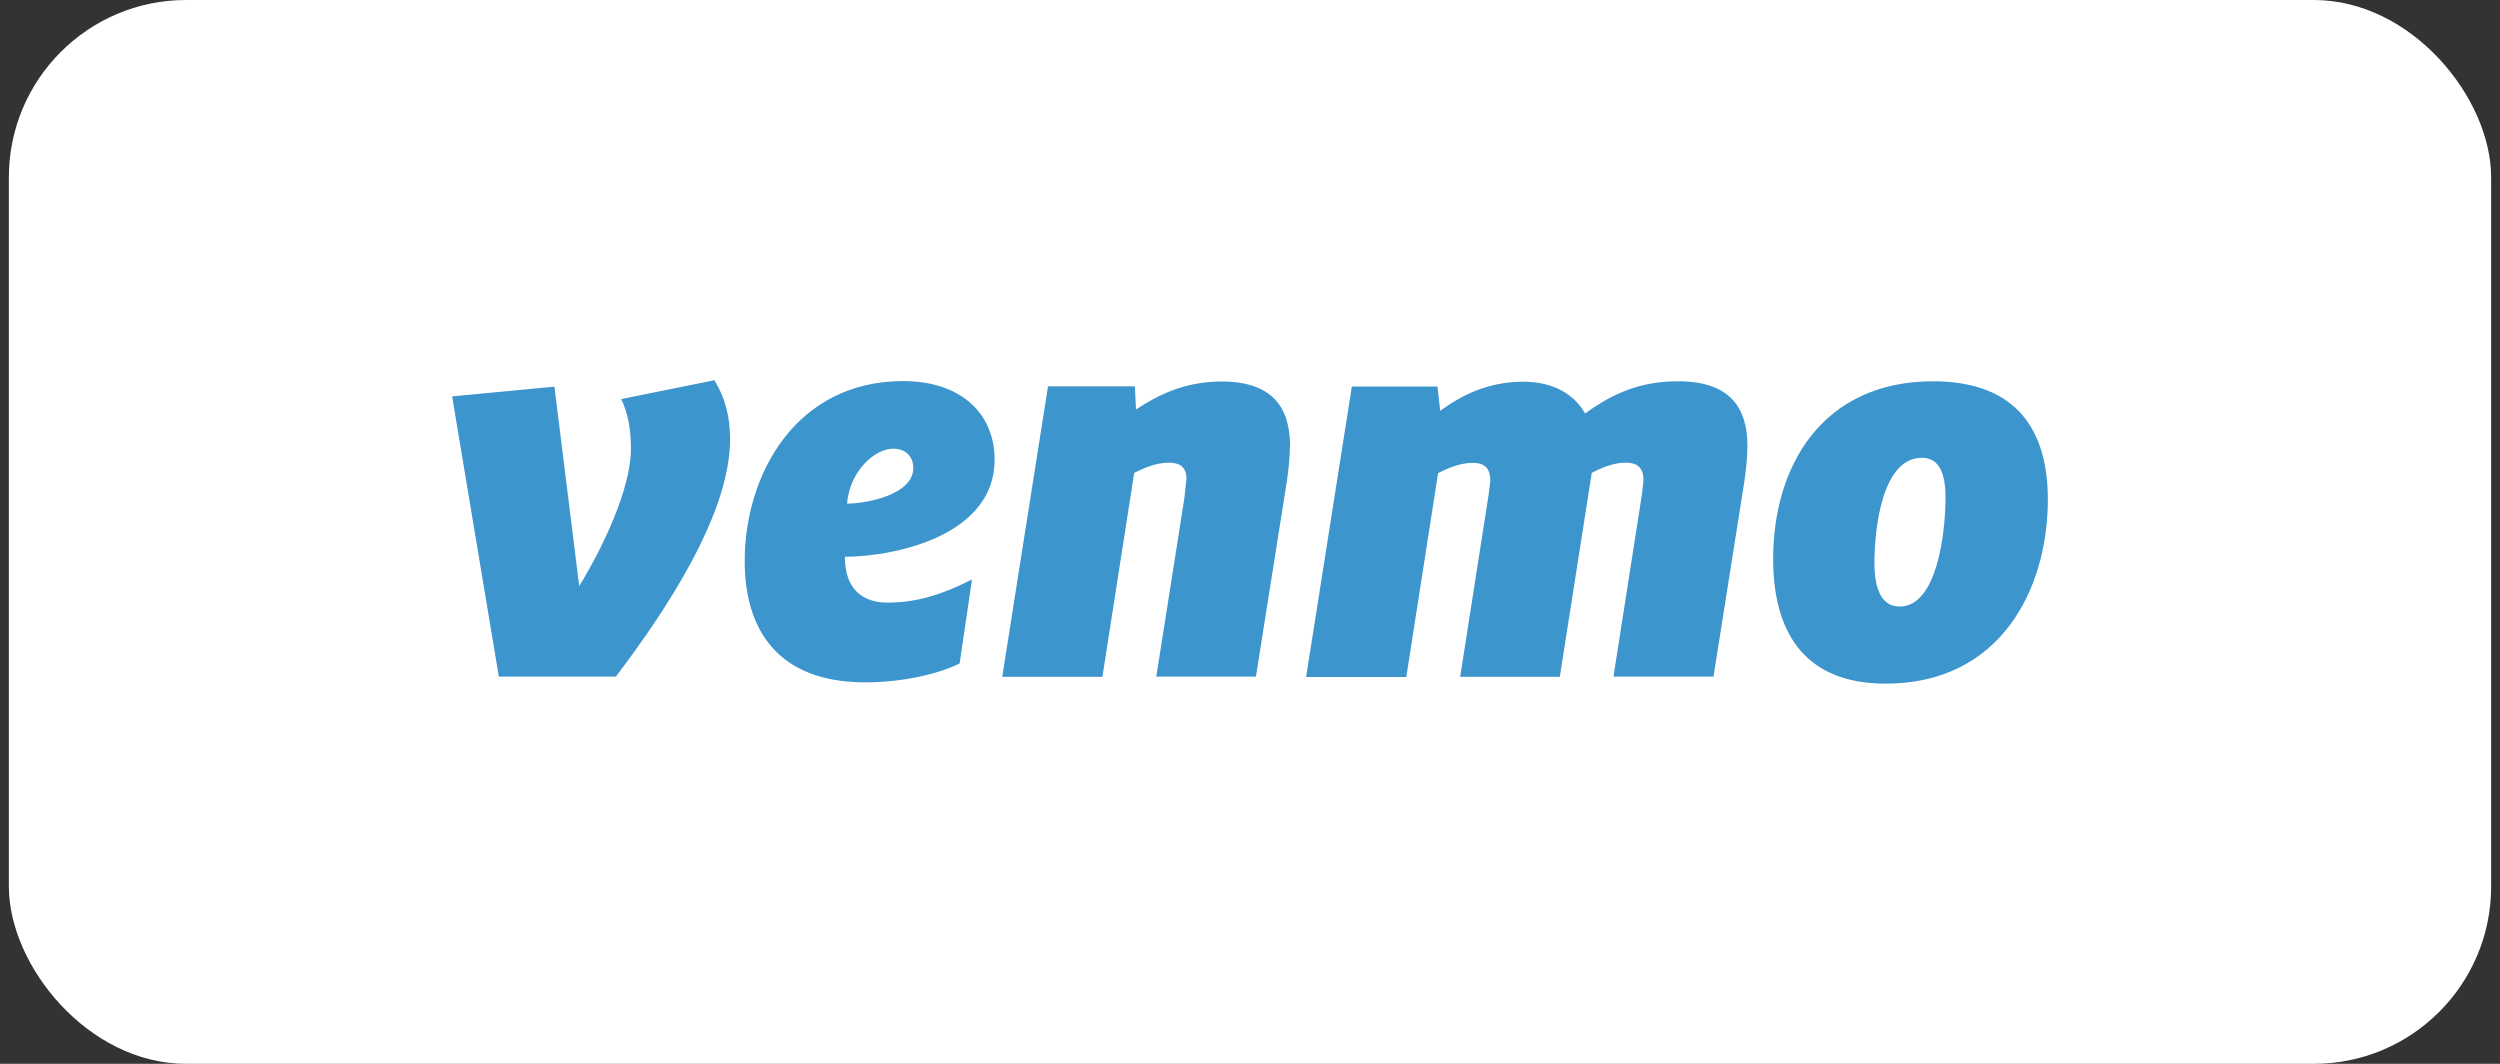 <svg width="141" height="60" viewBox="0 0 141 60" fill="none" xmlns="http://www.w3.org/2000/svg">
<rect x="0" y="0" width="141" height="60" fill="#333333" stroke="none"/>
<rect x="0.5" width="140" height="60" rx="10" fill="white"/>
<path d="M40.293 21.444C40.901 22.448 41.175 23.481 41.175 24.787C41.175 28.952 37.62 34.362 34.735 38.161H28.135L25.5 22.356L31.27 21.808L32.668 33.055C33.974 30.928 35.585 27.585 35.585 25.305C35.585 24.057 35.371 23.208 35.037 22.508L40.293 21.444ZM47.773 28.404C48.835 28.404 51.508 27.918 51.508 26.399C51.508 25.669 50.992 25.305 50.384 25.305C49.32 25.305 47.924 26.581 47.772 28.405L47.773 28.404ZM47.651 31.404C47.651 33.259 48.683 33.987 50.051 33.987C51.551 33.987 52.966 33.623 54.821 32.681L54.123 37.421C52.817 38.059 50.783 38.485 48.806 38.485C43.806 38.485 42.001 35.445 42.001 31.647C42.001 26.723 44.918 21.494 50.933 21.494C54.233 21.494 56.096 23.349 56.096 25.934C56.096 30.099 50.75 31.374 47.651 31.404ZM72.751 25.154C72.751 25.762 72.659 26.654 72.567 27.22L70.834 38.16H65.214L66.794 28.13L66.916 27.006C66.916 26.276 66.46 26.094 65.912 26.094C65.184 26.094 64.454 26.428 63.968 26.672L62.176 38.172H56.526L59.108 21.789H64.008L64.07 23.097C65.224 22.337 66.743 21.517 68.9 21.517C71.756 21.517 72.76 22.977 72.76 25.167L72.751 25.154ZM89.431 23.298C91.031 22.144 92.561 21.505 94.655 21.505C97.54 21.505 98.555 22.965 98.555 25.155C98.555 25.763 98.463 26.655 98.371 27.221L96.641 38.161H91L92.6 27.918L92.692 27.098C92.692 26.276 92.236 26.094 91.688 26.094C90.99 26.094 90.292 26.398 89.774 26.672L87.974 38.172H82.354L83.954 27.929L84.054 27.109C84.054 26.287 83.598 26.105 83.052 26.105C82.322 26.105 81.594 26.439 81.108 26.683L79.315 38.183H73.665L76.245 21.8H81.075L81.227 23.168C82.351 22.348 83.869 21.528 85.904 21.528C87.666 21.527 88.82 22.288 89.398 23.321L89.431 23.298ZM109.727 28.07C109.727 26.733 109.393 25.82 108.391 25.82C106.173 25.82 105.718 29.74 105.718 31.746C105.718 33.268 106.144 34.209 107.145 34.209C109.241 34.209 109.727 30.075 109.727 28.07ZM100.007 31.505C100.007 26.338 102.74 21.505 109.029 21.505C113.769 21.505 115.499 24.302 115.499 28.163C115.499 33.27 112.795 38.558 106.355 38.558C101.585 38.558 100.005 35.428 100.005 31.506L100.007 31.505Z" fill="#3D95CE"/>
</svg>
